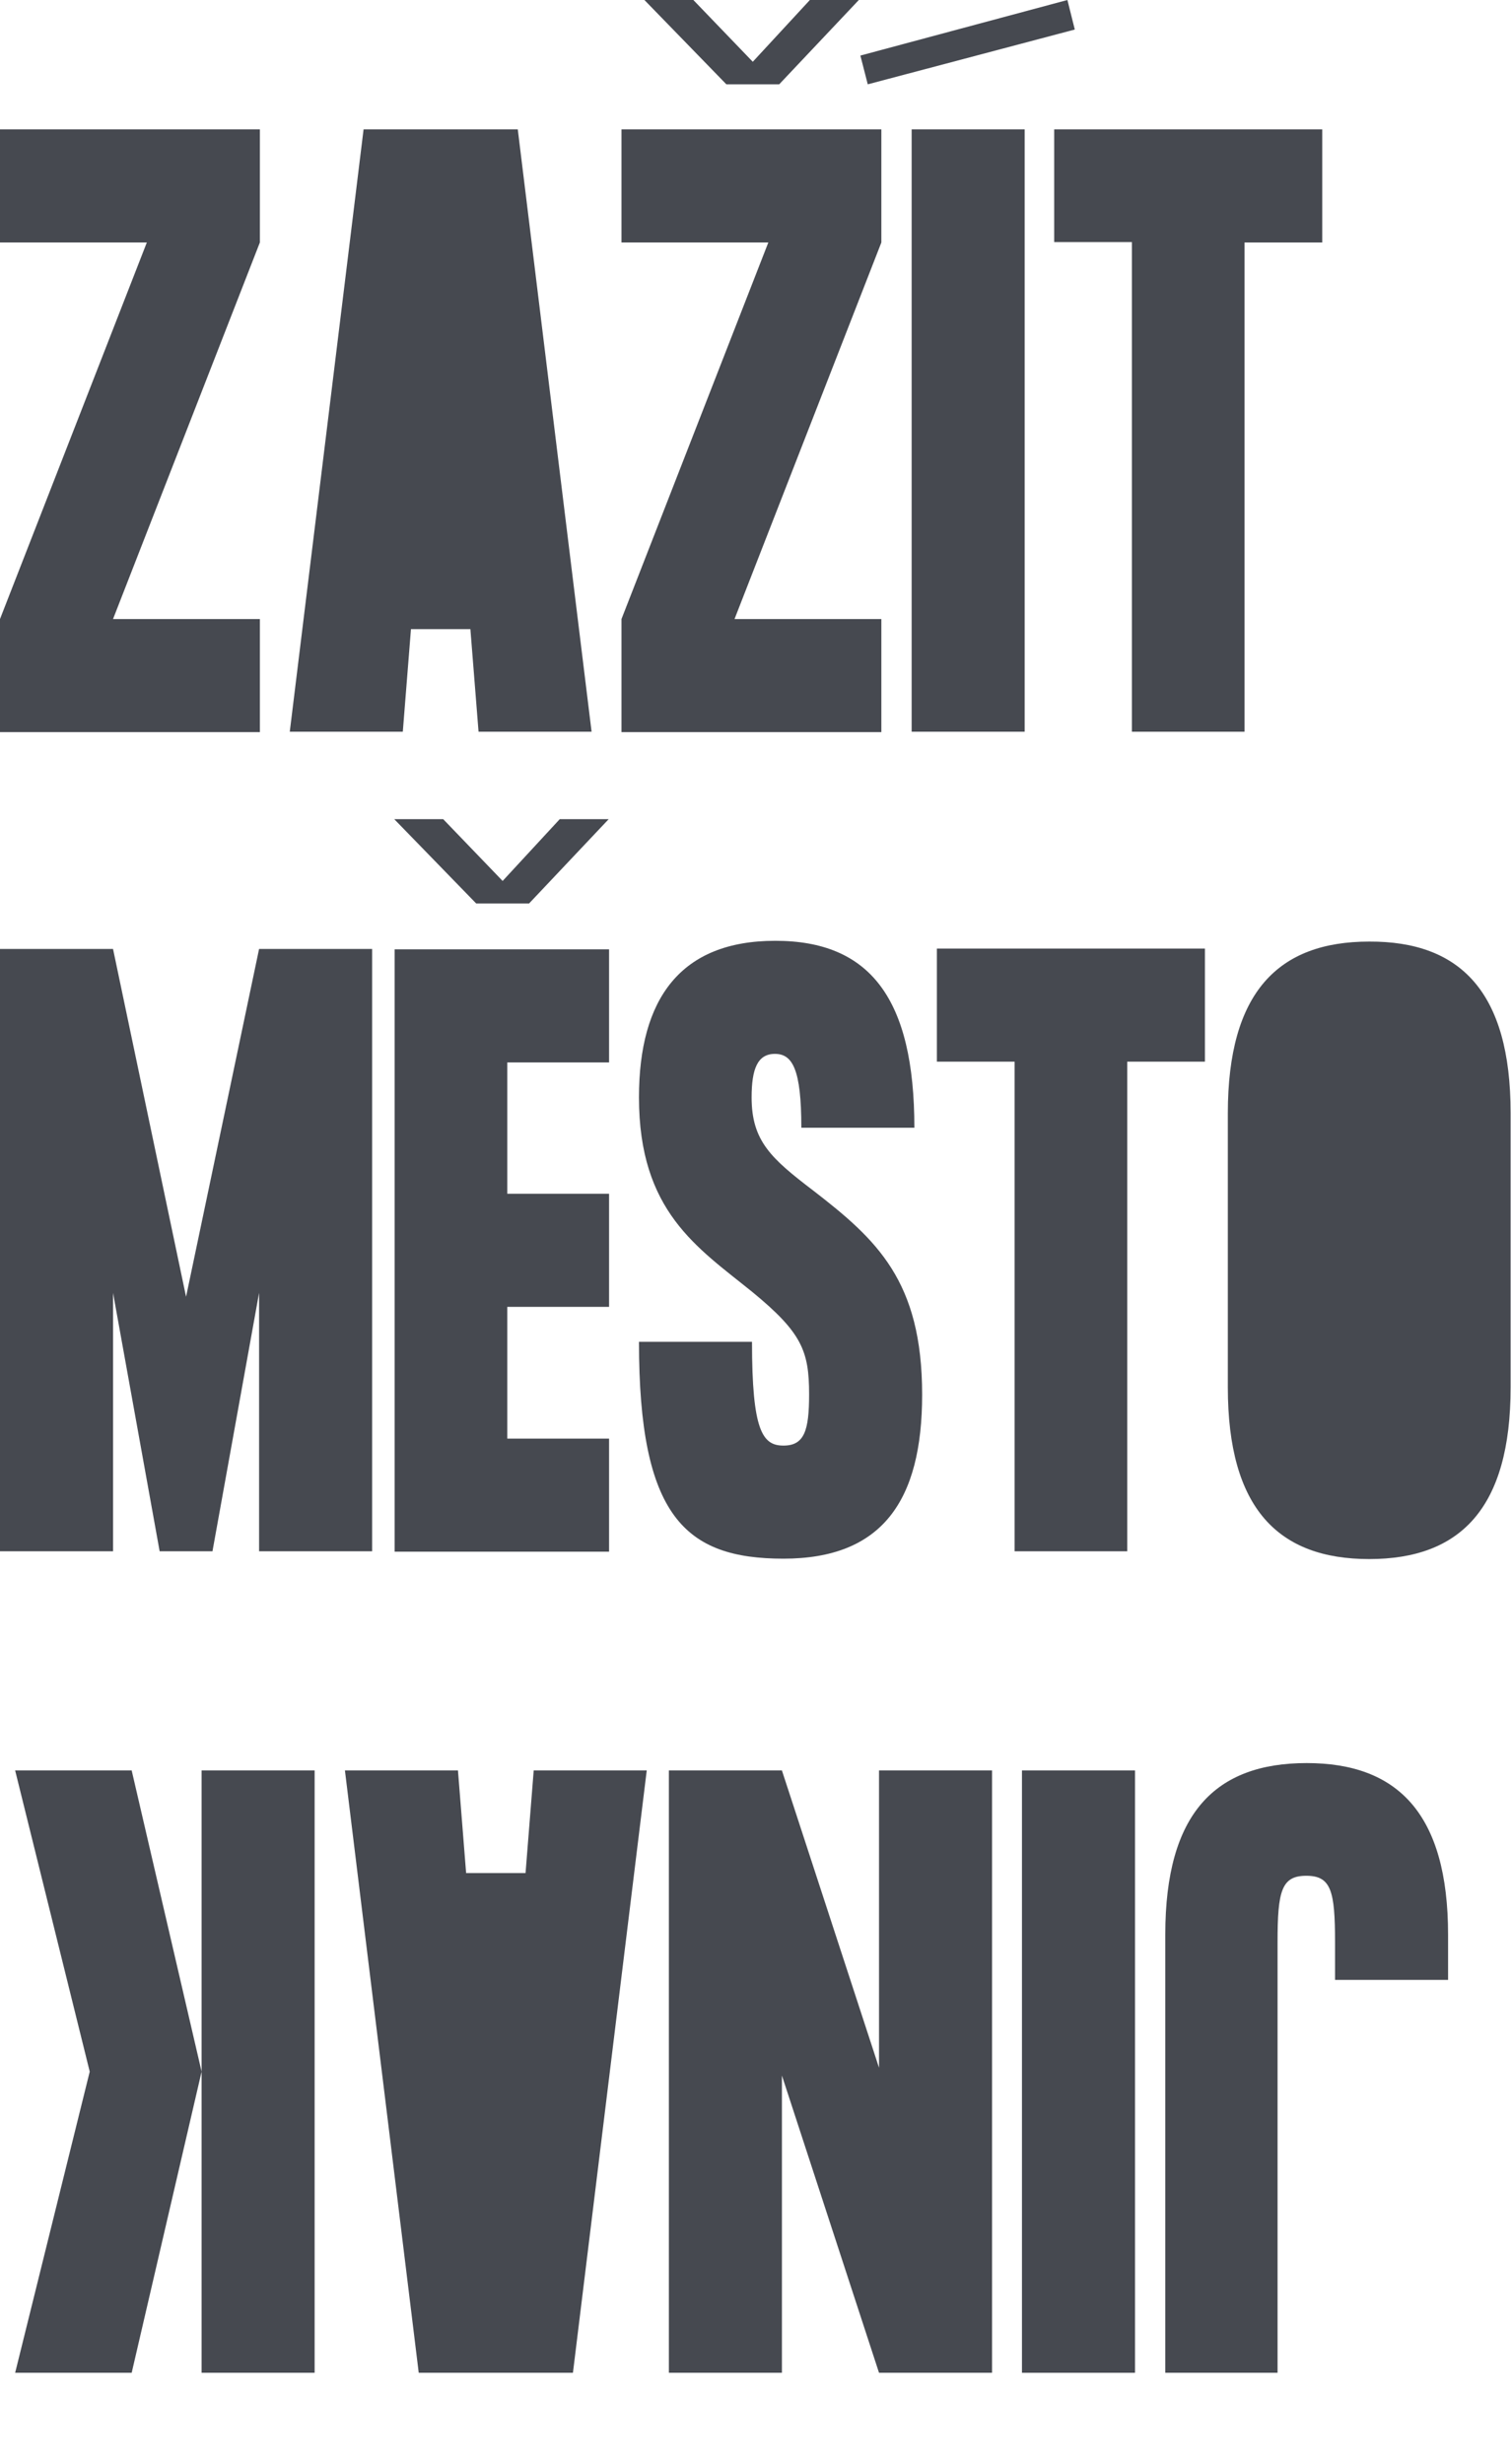 <svg width="389" height="634" viewBox="0 0 389 634" fill="none" xmlns="http://www.w3.org/2000/svg">
<path d="M66.9 159.3V188.4H0V159.3L37.8 62.4H0V33.3H66.9V62.4L29.1 159.3H66.9Z" fill="#464950"/>
<path d="M103.7 188.3H74.6L93.6 33.3H133.3L152.3 188.3H123.2L121.1 161.9H105.8L103.7 188.3Z" fill="#464950"/>
<path d="M226.9 159.3V188.4H160V159.3L197.8 62.4H160V33.3H226.9V62.4L189.1 159.3H226.9ZM178.5 0L193.8 15.9L208.5 0H221.1L200.6 21.7H187L165.9 0H178.5Z" fill="#464950"/>
<path d="M223.4 21.7L221.5 14.3L274.8 0L276.7 7.6L223.4 21.7ZM234.7 188.3V33.3H263.8V188.3H234.7Z" fill="#464950"/>
<path d="M320.5 188.3H291.4V62.3H271.4V33.3H340.4V62.4H320.4V188.3H320.5Z" fill="#464950"/>
<path d="M66.7 399.2V332.7L54.7 399.2H41.1L29.1 332.7V399.2H0V244.2H29.1L47.9 333.7L66.7 244.2H95.8V399.2H66.7Z" fill="#464950"/>
<path d="M114.1 210.8L129.4 226.7L144.1 210.8H156.7L136.2 232.5H122.6L101.5 210.8H114.1ZM130.6 307.2H156.8V336.3H130.6V370.2H156.8V399.3H101.6V244.3H156.8V273.4H130.6V307.2Z" fill="#464950"/>
<path d="M237.4 358.9C237.4 386.2 227.1 401.1 201.7 401.1C176.3 401.1 164.5 390.1 164.5 345.3H193.6C193.6 368.2 196.3 372 201.7 372C207.1 372 208.3 368.1 208.3 358.8C208.3 347.6 206.4 342.9 193.6 332.4C179.5 321 164.5 311.7 164.5 282.4C164.5 257 175.2 242.1 199.6 242.1C224 242.1 235.4 257 235.4 290.2H206.3C206.3 275.1 204 271.2 199.5 271.2C195 271.2 193.5 275.1 193.5 282.4C193.5 293.6 198.5 298.1 209.4 306.4C225.7 319 237.4 329.6 237.4 358.9Z" fill="#464950"/>
<path d="M290.3 399.2H261.2V273.2H241.2V244.1H310.2V273.2H290.2V399.2H290.3Z" fill="#464950"/>
<path d="M388.9 286.4V357C388.9 388.2 375.9 401.2 352.5 401.2C329.1 401.2 316.1 388.2 316.1 357V286.5C316.1 255.3 329.1 242.3 352.5 242.3C375.9 242.2 388.9 255.2 388.9 286.4Z" fill="#464950"/>
<path d="M336.4 453.7C359.8 453.7 372.8 466.7 372.8 497.9V509.5H343.7V499.8C343.7 486.6 342.7 482.7 336.3 482.7C329.9 482.7 328.9 486.6 328.9 499.8V610.6H300V497.8C300 466.6 312.9 453.7 336.4 453.7Z" fill="#464950"/>
<path d="M292.2 455.6V610.6H263.1V455.6H292.2Z" fill="#464950"/>
<path d="M201.3 455.6L226.3 532.1V455.6H255.4V610.6H226.3L201.3 534.1V610.6H172.2V455.6H201.3Z" fill="#464950"/>
<path d="M137.4 455.6H166.5L147.5 610.6H107.8L88.8 455.6H117.9L120 482H135.3L137.4 455.6Z" fill="#464950"/>
<path d="M33.9 455.6L51.9 533.1L33.9 610.6H3.9L23.1 533.1L3.9 455.6H33.9ZM81 455.6V610.6H51.9V455.6H81Z" fill="#464950"/>
</svg>
